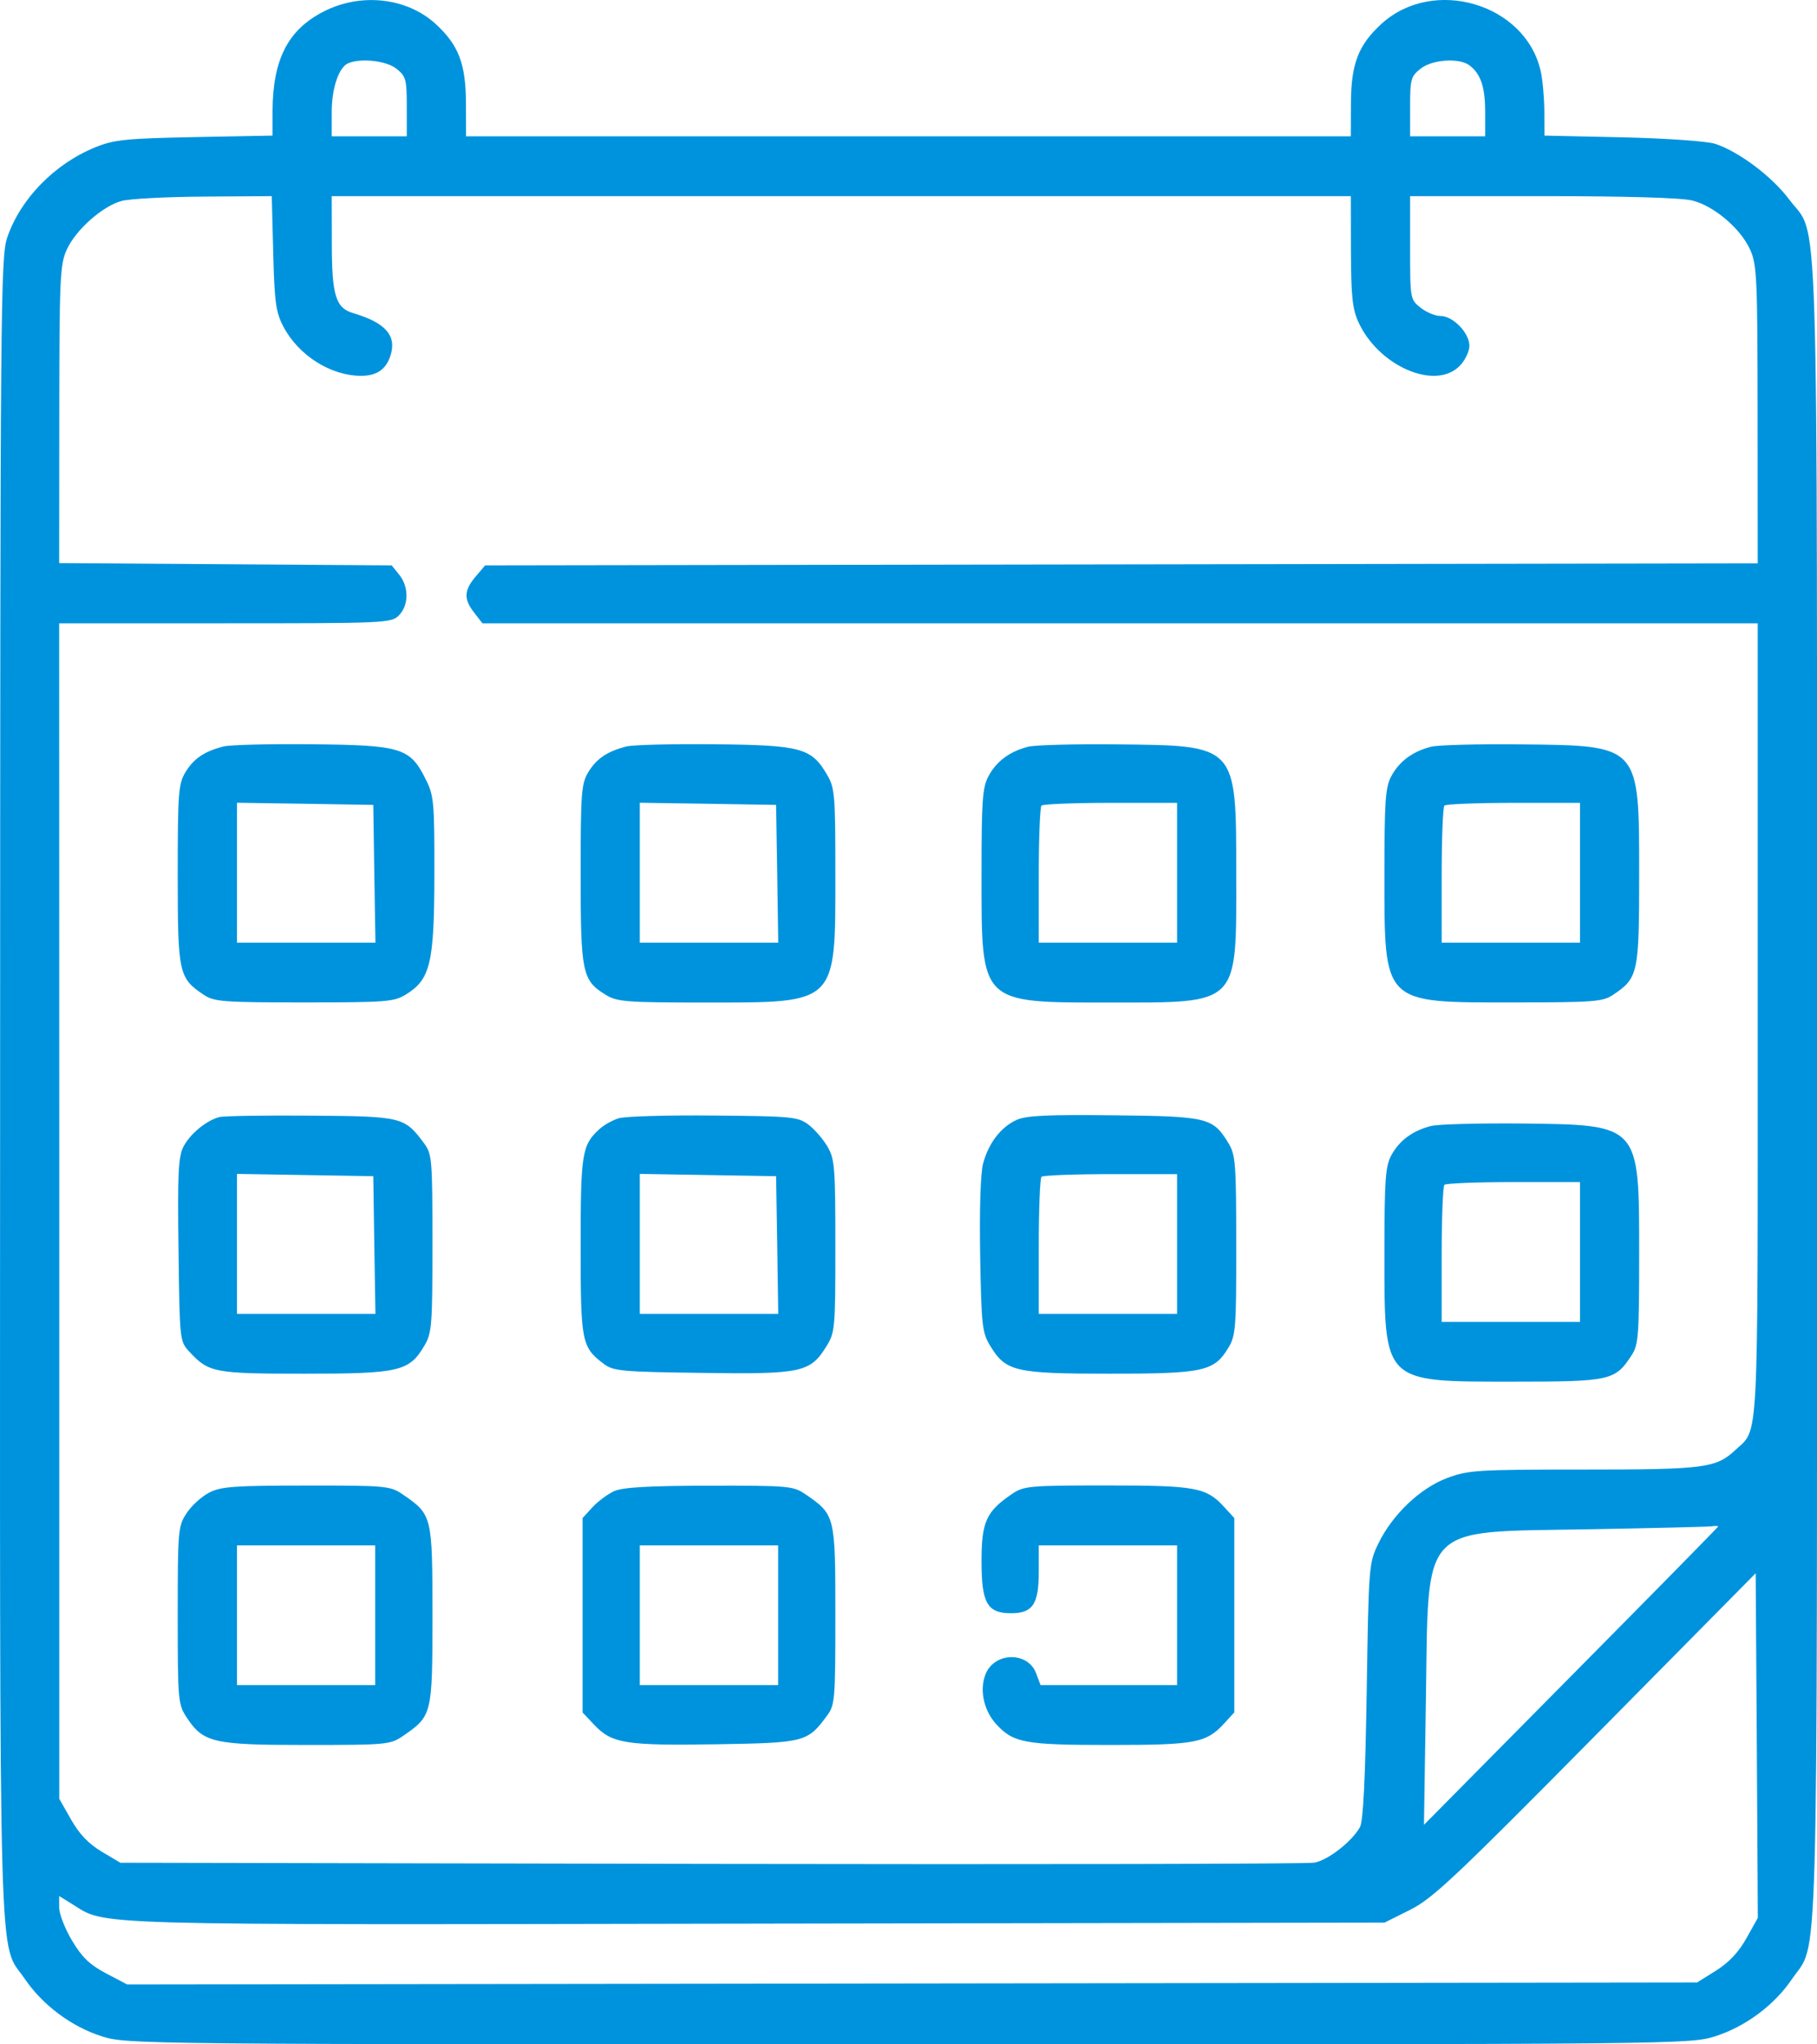 <svg width="16" height="18" viewBox="0 0 16 18" fill="none" xmlns="http://www.w3.org/2000/svg">
<path fill-rule="evenodd" clip-rule="evenodd" d="M2.849 0.102C2.536 0.262 2.402 0.523 2.4 0.977L2.4 1.194L1.713 1.207C1.113 1.219 1.002 1.23 0.841 1.296C0.481 1.442 0.181 1.749 0.064 2.09C0.005 2.262 0.002 2.659 0.001 9.585C-0.001 17.66 -0.017 17.076 0.22 17.426C0.377 17.656 0.632 17.846 0.899 17.93C1.116 17.999 1.236 18 8 18C14.763 18 14.883 17.999 15.1 17.93C15.367 17.846 15.623 17.656 15.779 17.426C16.016 17.076 16 17.658 16 9.6C16 1.471 16.02 2.112 15.755 1.756C15.605 1.555 15.31 1.333 15.102 1.266C15.03 1.243 14.674 1.218 14.287 1.209L13.6 1.194L13.599 0.977C13.598 0.858 13.584 0.699 13.566 0.623C13.431 0.032 12.623 -0.207 12.166 0.209C11.961 0.396 11.897 0.562 11.896 0.91L11.895 1.2H8H4.104L4.103 0.91C4.102 0.562 4.039 0.396 3.834 0.209C3.58 -0.022 3.176 -0.066 2.849 0.102ZM3.491 0.605C3.575 0.672 3.582 0.699 3.582 0.939V1.2H3.252H2.921V0.987C2.921 0.775 2.984 0.59 3.068 0.556C3.182 0.51 3.403 0.535 3.491 0.605ZM12.942 0.577C13.04 0.653 13.078 0.769 13.078 0.987V1.2H12.748H12.417V0.939C12.417 0.699 12.424 0.672 12.509 0.605C12.612 0.523 12.852 0.507 12.942 0.577ZM2.406 2.228C2.417 2.661 2.429 2.749 2.495 2.875C2.628 3.129 2.912 3.309 3.18 3.309C3.315 3.309 3.396 3.255 3.436 3.138C3.498 2.959 3.398 2.842 3.113 2.758C2.956 2.712 2.922 2.605 2.922 2.14L2.921 1.727H7.408H11.895L11.896 2.21C11.897 2.604 11.909 2.72 11.961 2.834C12.137 3.223 12.638 3.441 12.853 3.222C12.9 3.175 12.939 3.095 12.939 3.045C12.939 2.931 12.795 2.782 12.684 2.782C12.638 2.782 12.559 2.749 12.509 2.709C12.418 2.637 12.417 2.63 12.417 2.181V1.727H13.584C14.32 1.727 14.808 1.741 14.904 1.766C15.096 1.815 15.329 2.014 15.412 2.2C15.471 2.33 15.476 2.456 15.477 3.651L15.478 4.96L9.875 4.969L4.272 4.978L4.188 5.077C4.085 5.198 4.082 5.275 4.176 5.395L4.248 5.488H9.863H15.478V8.987C15.478 12.796 15.489 12.573 15.281 12.767C15.11 12.926 15.013 12.939 13.944 12.939C13.004 12.939 12.929 12.944 12.742 13.014C12.504 13.104 12.262 13.335 12.138 13.589C12.054 13.762 12.052 13.784 12.035 14.889C12.022 15.676 12.004 16.037 11.975 16.088C11.903 16.216 11.693 16.379 11.574 16.4C11.512 16.412 9.12 16.416 6.26 16.411L1.06 16.401L0.895 16.303C0.78 16.234 0.698 16.148 0.626 16.021L0.522 15.838L0.522 10.663L0.521 5.488H1.982C3.397 5.488 3.445 5.486 3.513 5.418C3.6 5.329 3.602 5.169 3.516 5.061L3.449 4.978L1.985 4.968L0.521 4.958L0.522 3.65C0.523 2.456 0.528 2.33 0.587 2.2C0.666 2.024 0.902 1.815 1.072 1.769C1.142 1.75 1.468 1.733 1.796 1.731L2.393 1.727L2.406 2.228ZM1.965 6.573C1.797 6.617 1.705 6.68 1.633 6.799C1.571 6.901 1.565 6.981 1.565 7.702C1.565 8.573 1.574 8.612 1.796 8.76C1.886 8.82 1.97 8.826 2.678 8.826C3.401 8.826 3.469 8.821 3.575 8.756C3.79 8.623 3.824 8.48 3.825 7.701C3.826 7.057 3.821 7.004 3.747 6.858C3.61 6.584 3.533 6.561 2.747 6.553C2.374 6.549 2.022 6.558 1.965 6.573ZM5.513 6.573C5.345 6.617 5.253 6.68 5.18 6.799C5.119 6.901 5.113 6.981 5.113 7.695C5.113 8.564 5.126 8.631 5.332 8.758C5.433 8.821 5.511 8.827 6.226 8.827C7.375 8.827 7.356 8.845 7.356 7.702C7.356 7.005 7.351 6.937 7.285 6.825C7.146 6.585 7.058 6.561 6.295 6.553C5.922 6.549 5.57 6.558 5.513 6.573ZM9.053 6.575C8.892 6.616 8.775 6.702 8.705 6.833C8.651 6.932 8.643 7.045 8.643 7.702C8.643 8.845 8.624 8.827 9.774 8.827C10.92 8.827 10.887 8.86 10.886 7.695C10.886 6.555 10.895 6.565 9.843 6.554C9.47 6.55 9.114 6.559 9.053 6.575ZM12.601 6.575C12.44 6.616 12.323 6.702 12.252 6.833C12.199 6.932 12.191 7.045 12.191 7.702C12.191 8.846 12.172 8.827 13.321 8.826C14.03 8.826 14.114 8.82 14.203 8.76C14.425 8.612 14.434 8.573 14.434 7.702C14.434 6.554 14.444 6.565 13.391 6.554C13.018 6.55 12.662 6.559 12.601 6.575ZM3.296 7.693L3.306 8.3H2.696H2.087V7.684V7.068L2.687 7.077L3.287 7.087L3.296 7.693ZM6.844 7.693L6.853 8.3H6.244H5.634V7.684V7.068L6.234 7.077L6.834 7.087L6.844 7.693ZM10.365 7.684V8.3H9.756H9.147V7.708C9.147 7.383 9.158 7.106 9.171 7.093C9.183 7.08 9.457 7.069 9.779 7.069H10.365V7.684ZM13.913 7.684V8.3H13.304H12.695V7.708C12.695 7.383 12.706 7.106 12.719 7.093C12.731 7.08 13.005 7.069 13.327 7.069H13.913V7.684ZM1.93 9.836C1.816 9.866 1.672 9.985 1.615 10.097C1.57 10.184 1.563 10.336 1.572 11.005C1.582 11.807 1.582 11.809 1.669 11.903C1.839 12.086 1.887 12.095 2.685 12.095C3.518 12.095 3.605 12.075 3.739 11.845C3.803 11.736 3.808 11.663 3.808 10.947C3.808 10.214 3.804 10.162 3.737 10.07C3.561 9.833 3.545 9.829 2.736 9.823C2.331 9.82 1.968 9.825 1.93 9.836ZM5.448 9.846C5.393 9.863 5.317 9.906 5.279 9.941C5.124 10.082 5.113 10.154 5.113 10.972C5.113 11.817 5.121 11.86 5.316 12.008C5.401 12.072 5.472 12.079 6.182 12.088C7.057 12.101 7.136 12.084 7.277 11.854C7.353 11.732 7.356 11.695 7.356 10.971C7.356 10.278 7.35 10.205 7.287 10.096C7.248 10.03 7.173 9.943 7.119 9.902C7.027 9.833 6.973 9.828 6.284 9.822C5.879 9.818 5.503 9.829 5.448 9.846ZM8.953 9.86C8.815 9.922 8.705 10.064 8.657 10.244C8.634 10.332 8.624 10.643 8.631 11.056C8.642 11.68 8.649 11.735 8.722 11.854C8.859 12.076 8.941 12.095 9.774 12.095C10.597 12.095 10.69 12.075 10.816 11.868C10.881 11.762 10.887 11.694 10.886 10.966C10.886 10.249 10.88 10.17 10.819 10.068C10.681 9.84 10.639 9.829 9.81 9.82C9.233 9.813 9.036 9.822 8.953 9.86ZM12.601 9.914C12.44 9.955 12.323 10.041 12.252 10.171C12.199 10.27 12.191 10.384 12.191 11.041C12.191 12.184 12.172 12.165 13.321 12.165C14.183 12.165 14.222 12.156 14.368 11.932C14.428 11.841 14.434 11.757 14.434 11.041C14.434 9.893 14.444 9.904 13.391 9.892C13.018 9.889 12.662 9.898 12.601 9.914ZM3.296 10.962L3.306 11.568H2.696H2.087V10.952V10.336L2.687 10.346L3.287 10.356L3.296 10.962ZM6.844 10.962L6.853 11.568H6.244H5.634V10.952V10.336L6.234 10.346L6.834 10.356L6.844 10.962ZM10.365 10.953V11.568H9.756H9.147V10.977C9.147 10.651 9.158 10.374 9.171 10.361C9.183 10.349 9.457 10.338 9.779 10.338H10.365V10.953ZM13.913 11.023V11.639H13.304H12.695V11.047C12.695 10.721 12.706 10.445 12.719 10.432C12.731 10.419 13.005 10.408 13.327 10.408H13.913V11.023ZM1.844 13.141C1.777 13.175 1.687 13.256 1.644 13.322C1.568 13.437 1.565 13.469 1.565 14.222C1.565 14.975 1.568 15.006 1.644 15.122C1.791 15.344 1.876 15.364 2.699 15.364C3.403 15.364 3.437 15.361 3.548 15.285C3.806 15.108 3.808 15.097 3.808 14.222C3.808 13.347 3.806 13.336 3.548 13.159C3.437 13.083 3.403 13.079 2.699 13.08C2.069 13.08 1.948 13.088 1.844 13.141ZM5.408 13.129C5.351 13.155 5.265 13.219 5.217 13.271L5.13 13.366V14.222V15.078L5.233 15.187C5.389 15.351 5.506 15.37 6.301 15.358C7.09 15.345 7.11 15.34 7.284 15.104C7.352 15.013 7.356 14.96 7.356 14.222C7.356 13.347 7.354 13.336 7.096 13.159C6.985 13.083 6.952 13.08 6.247 13.081C5.713 13.082 5.484 13.095 5.408 13.129ZM8.904 13.159C8.684 13.31 8.643 13.401 8.643 13.746C8.643 14.116 8.693 14.204 8.904 14.204C9.094 14.204 9.147 14.124 9.147 13.841V13.607H9.756H10.365V14.222V14.837H9.764H9.163L9.124 14.733C9.052 14.541 8.761 14.544 8.68 14.737C8.623 14.875 8.661 15.058 8.771 15.179C8.923 15.346 9.022 15.364 9.774 15.364C10.53 15.364 10.623 15.346 10.782 15.172L10.869 15.077V14.222V13.366L10.782 13.271C10.623 13.096 10.532 13.079 9.745 13.079C9.049 13.079 9.014 13.083 8.904 13.159ZM15.13 13.44C15.13 13.445 14.547 14.038 13.834 14.758L12.539 16.067L12.556 14.969C12.581 13.396 12.489 13.492 13.982 13.465C14.547 13.455 15.036 13.443 15.069 13.439C15.103 13.434 15.13 13.435 15.13 13.44ZM3.304 14.222V14.837H2.695H2.087V14.222V13.607H2.695H3.304V14.222ZM6.852 14.222V14.837H6.243H5.634V14.222V13.607H6.243H6.852V14.222ZM15.379 17.065C15.312 17.186 15.225 17.279 15.112 17.35L14.944 17.455L8.033 17.464L1.121 17.473L0.934 17.375C0.79 17.299 0.722 17.233 0.634 17.086C0.572 16.982 0.521 16.851 0.521 16.795V16.694L0.634 16.764C0.943 16.955 0.666 16.948 6.663 16.937L12.192 16.928L12.418 16.815C12.616 16.716 12.816 16.527 14.052 15.277L15.46 13.852L15.47 15.369L15.479 16.886L15.379 17.065Z" fill="#0093DD"/>
</svg>
